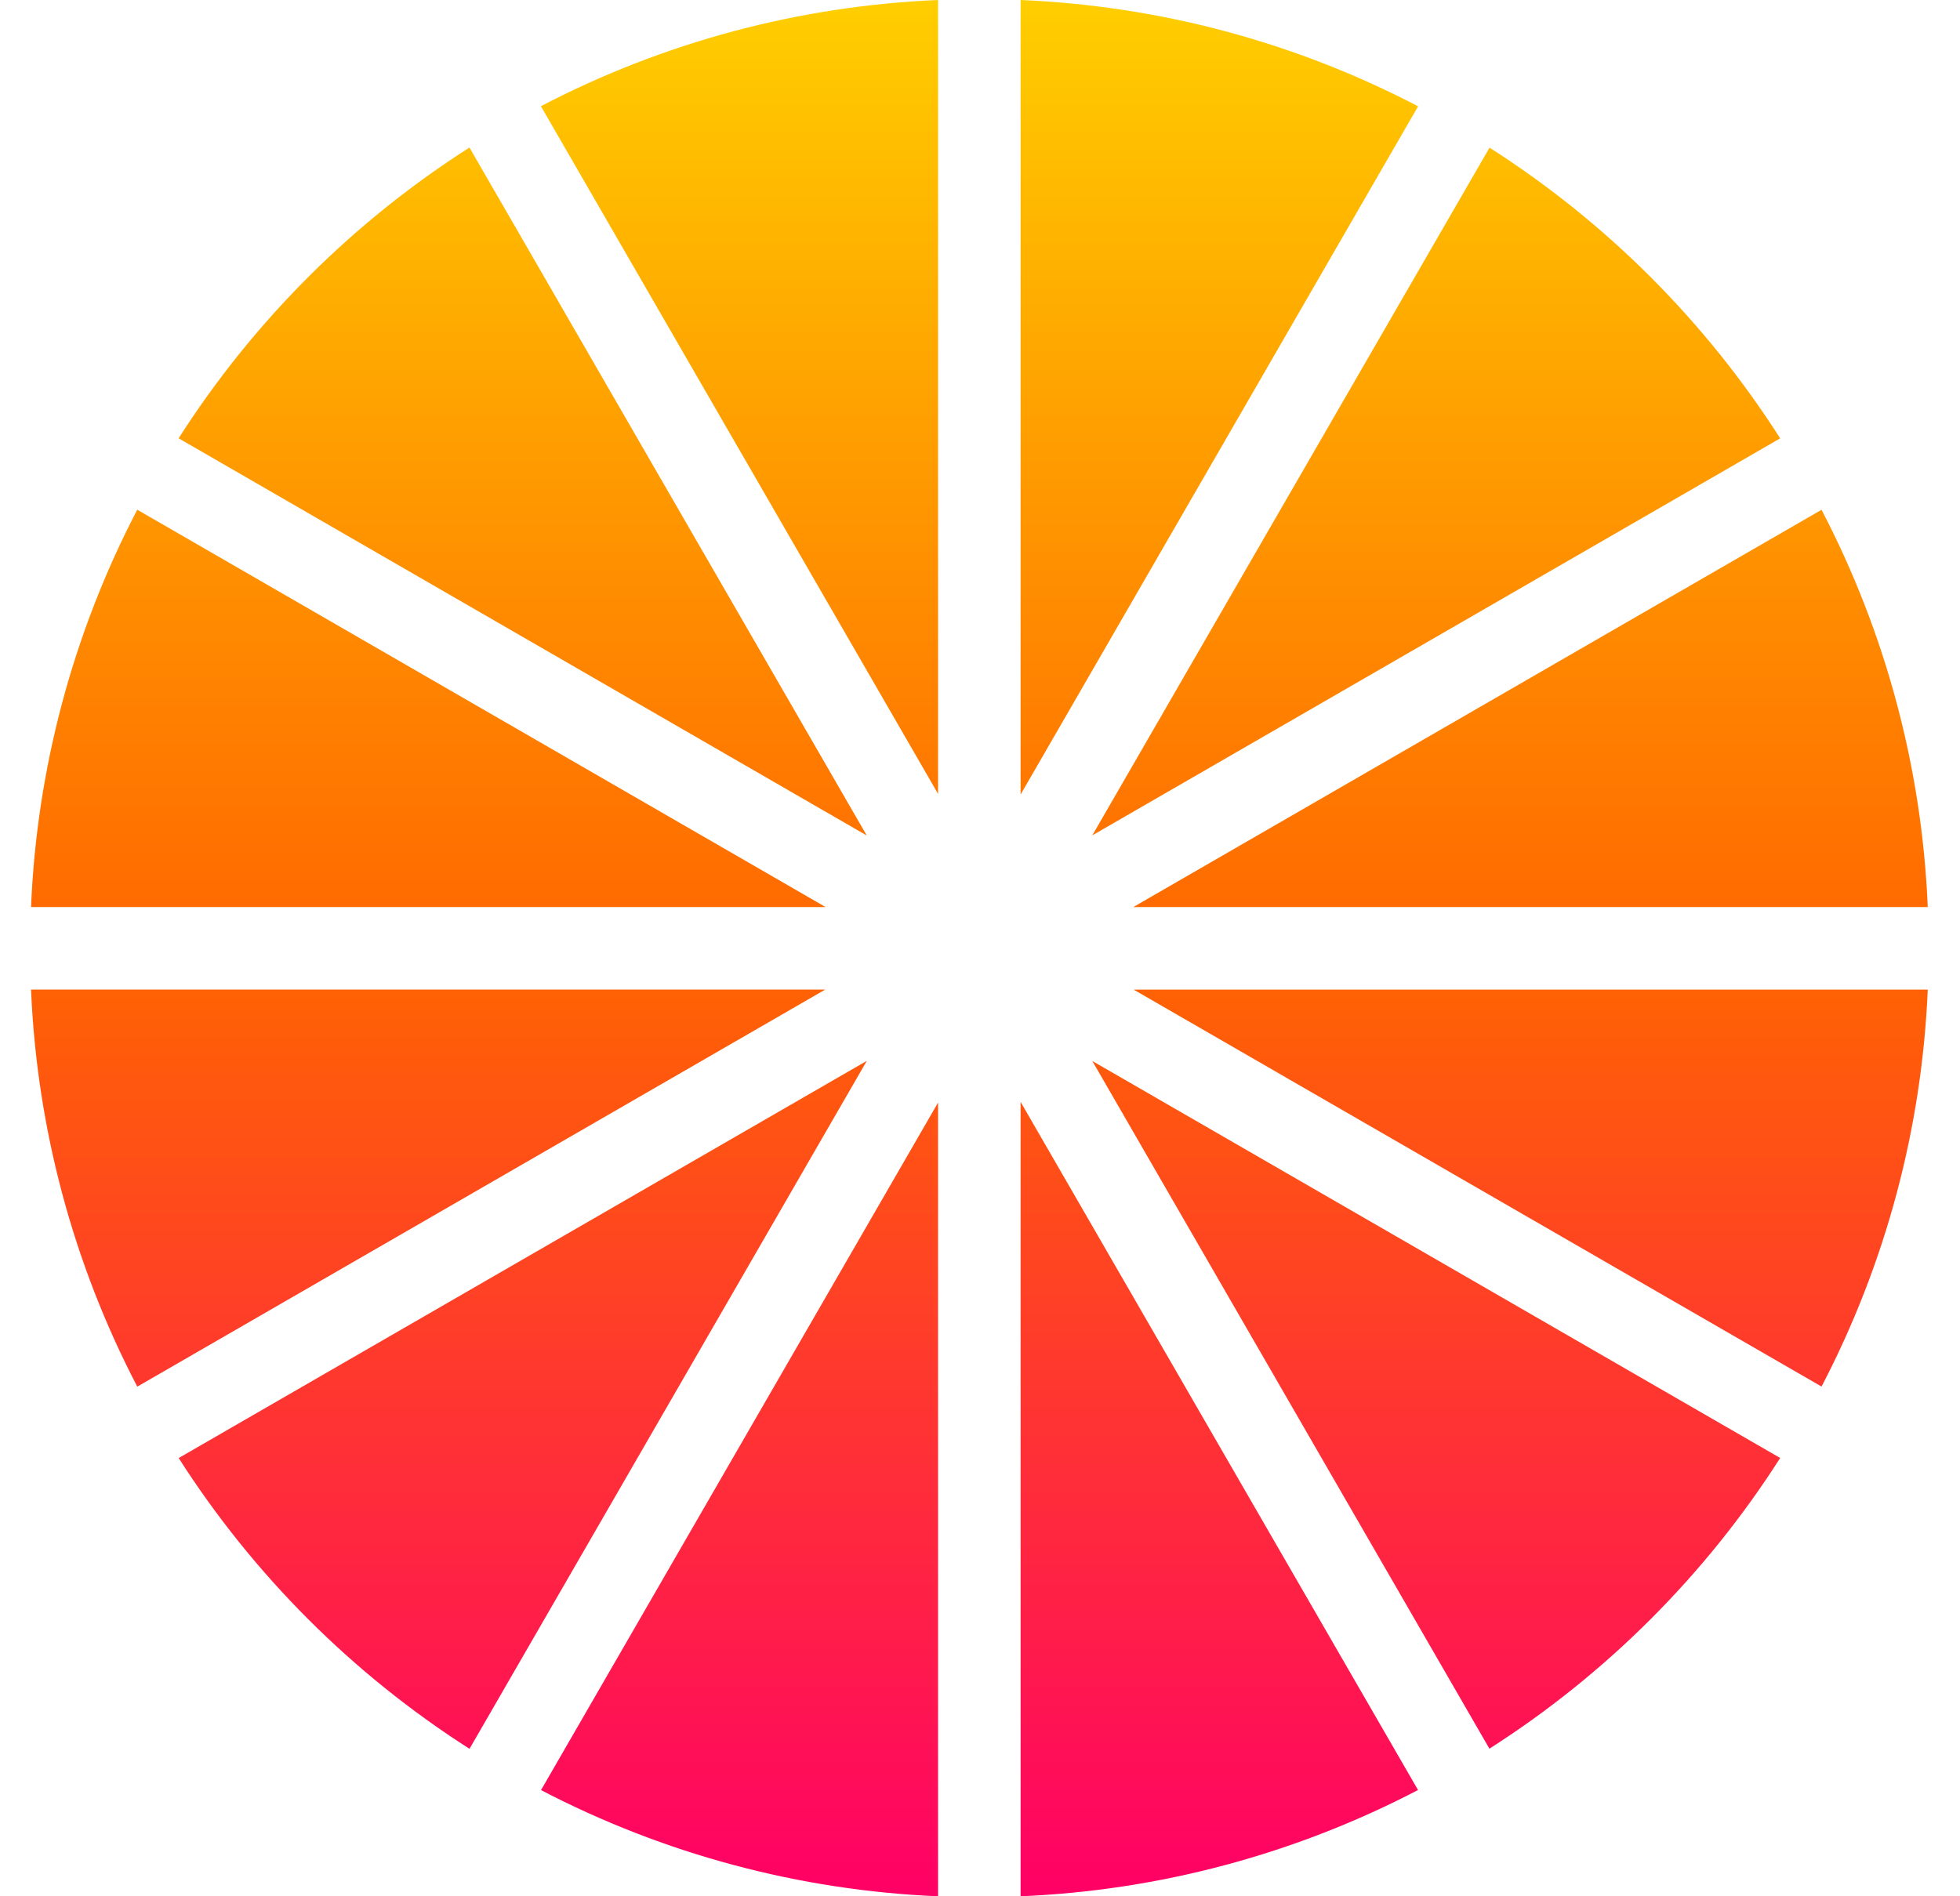 <svg width="31" height="30" viewBox="0 0 31 30" fill="none" xmlns="http://www.w3.org/2000/svg">
<path fill-rule="evenodd" clip-rule="evenodd" d="M14.837 0C12.645 0.092 10.5 0.665 8.555 1.68L14.837 12.56V0ZM14.837 17.443L8.557 28.32C10.502 29.334 12.646 29.908 14.837 30V17.443ZM16.142 30V17.432L22.428 28.319C20.482 29.334 18.336 29.909 16.142 30ZM16.142 12.57V0C18.403 0.096 20.535 0.693 22.429 1.682L16.142 12.57ZM2.826 23.067L13.71 16.783L7.426 27.667C5.577 26.486 4.007 24.916 2.826 23.067ZM28.156 6.935L17.276 13.216L23.559 2.336C25.408 3.517 26.976 5.086 28.156 6.935ZM2.825 6.934C4.006 5.085 5.576 3.515 7.425 2.334L13.709 13.218L2.825 6.934ZM2.171 8.064C1.156 10.01 0.582 12.157 0.491 14.35H13.058L2.171 8.064ZM2.171 21.937C1.157 19.992 0.583 17.847 0.491 15.655H13.053L2.172 21.937H2.171ZM17.925 14.35H30.49C30.399 12.157 29.825 10.011 28.81 8.065L17.925 14.35ZM28.81 21.936L17.93 15.656H30.49C30.398 17.847 29.825 19.991 28.81 21.936ZM17.276 16.785L23.557 27.665C25.406 26.484 26.976 24.915 28.156 23.066L17.276 16.785Z" fill="url(#paint0_linear_48_593)"/>
<defs>
<linearGradient id="paint0_linear_48_593" x1="15.491" y1="0" x2="15.491" y2="30" gradientUnits="userSpaceOnUse">
<stop stop-color="#FFCE00"/>
<stop offset="0.5" stop-color="#FF6600"/>
<stop offset="1" stop-color="#FF0066"/>
</linearGradient>
</defs>
</svg>
